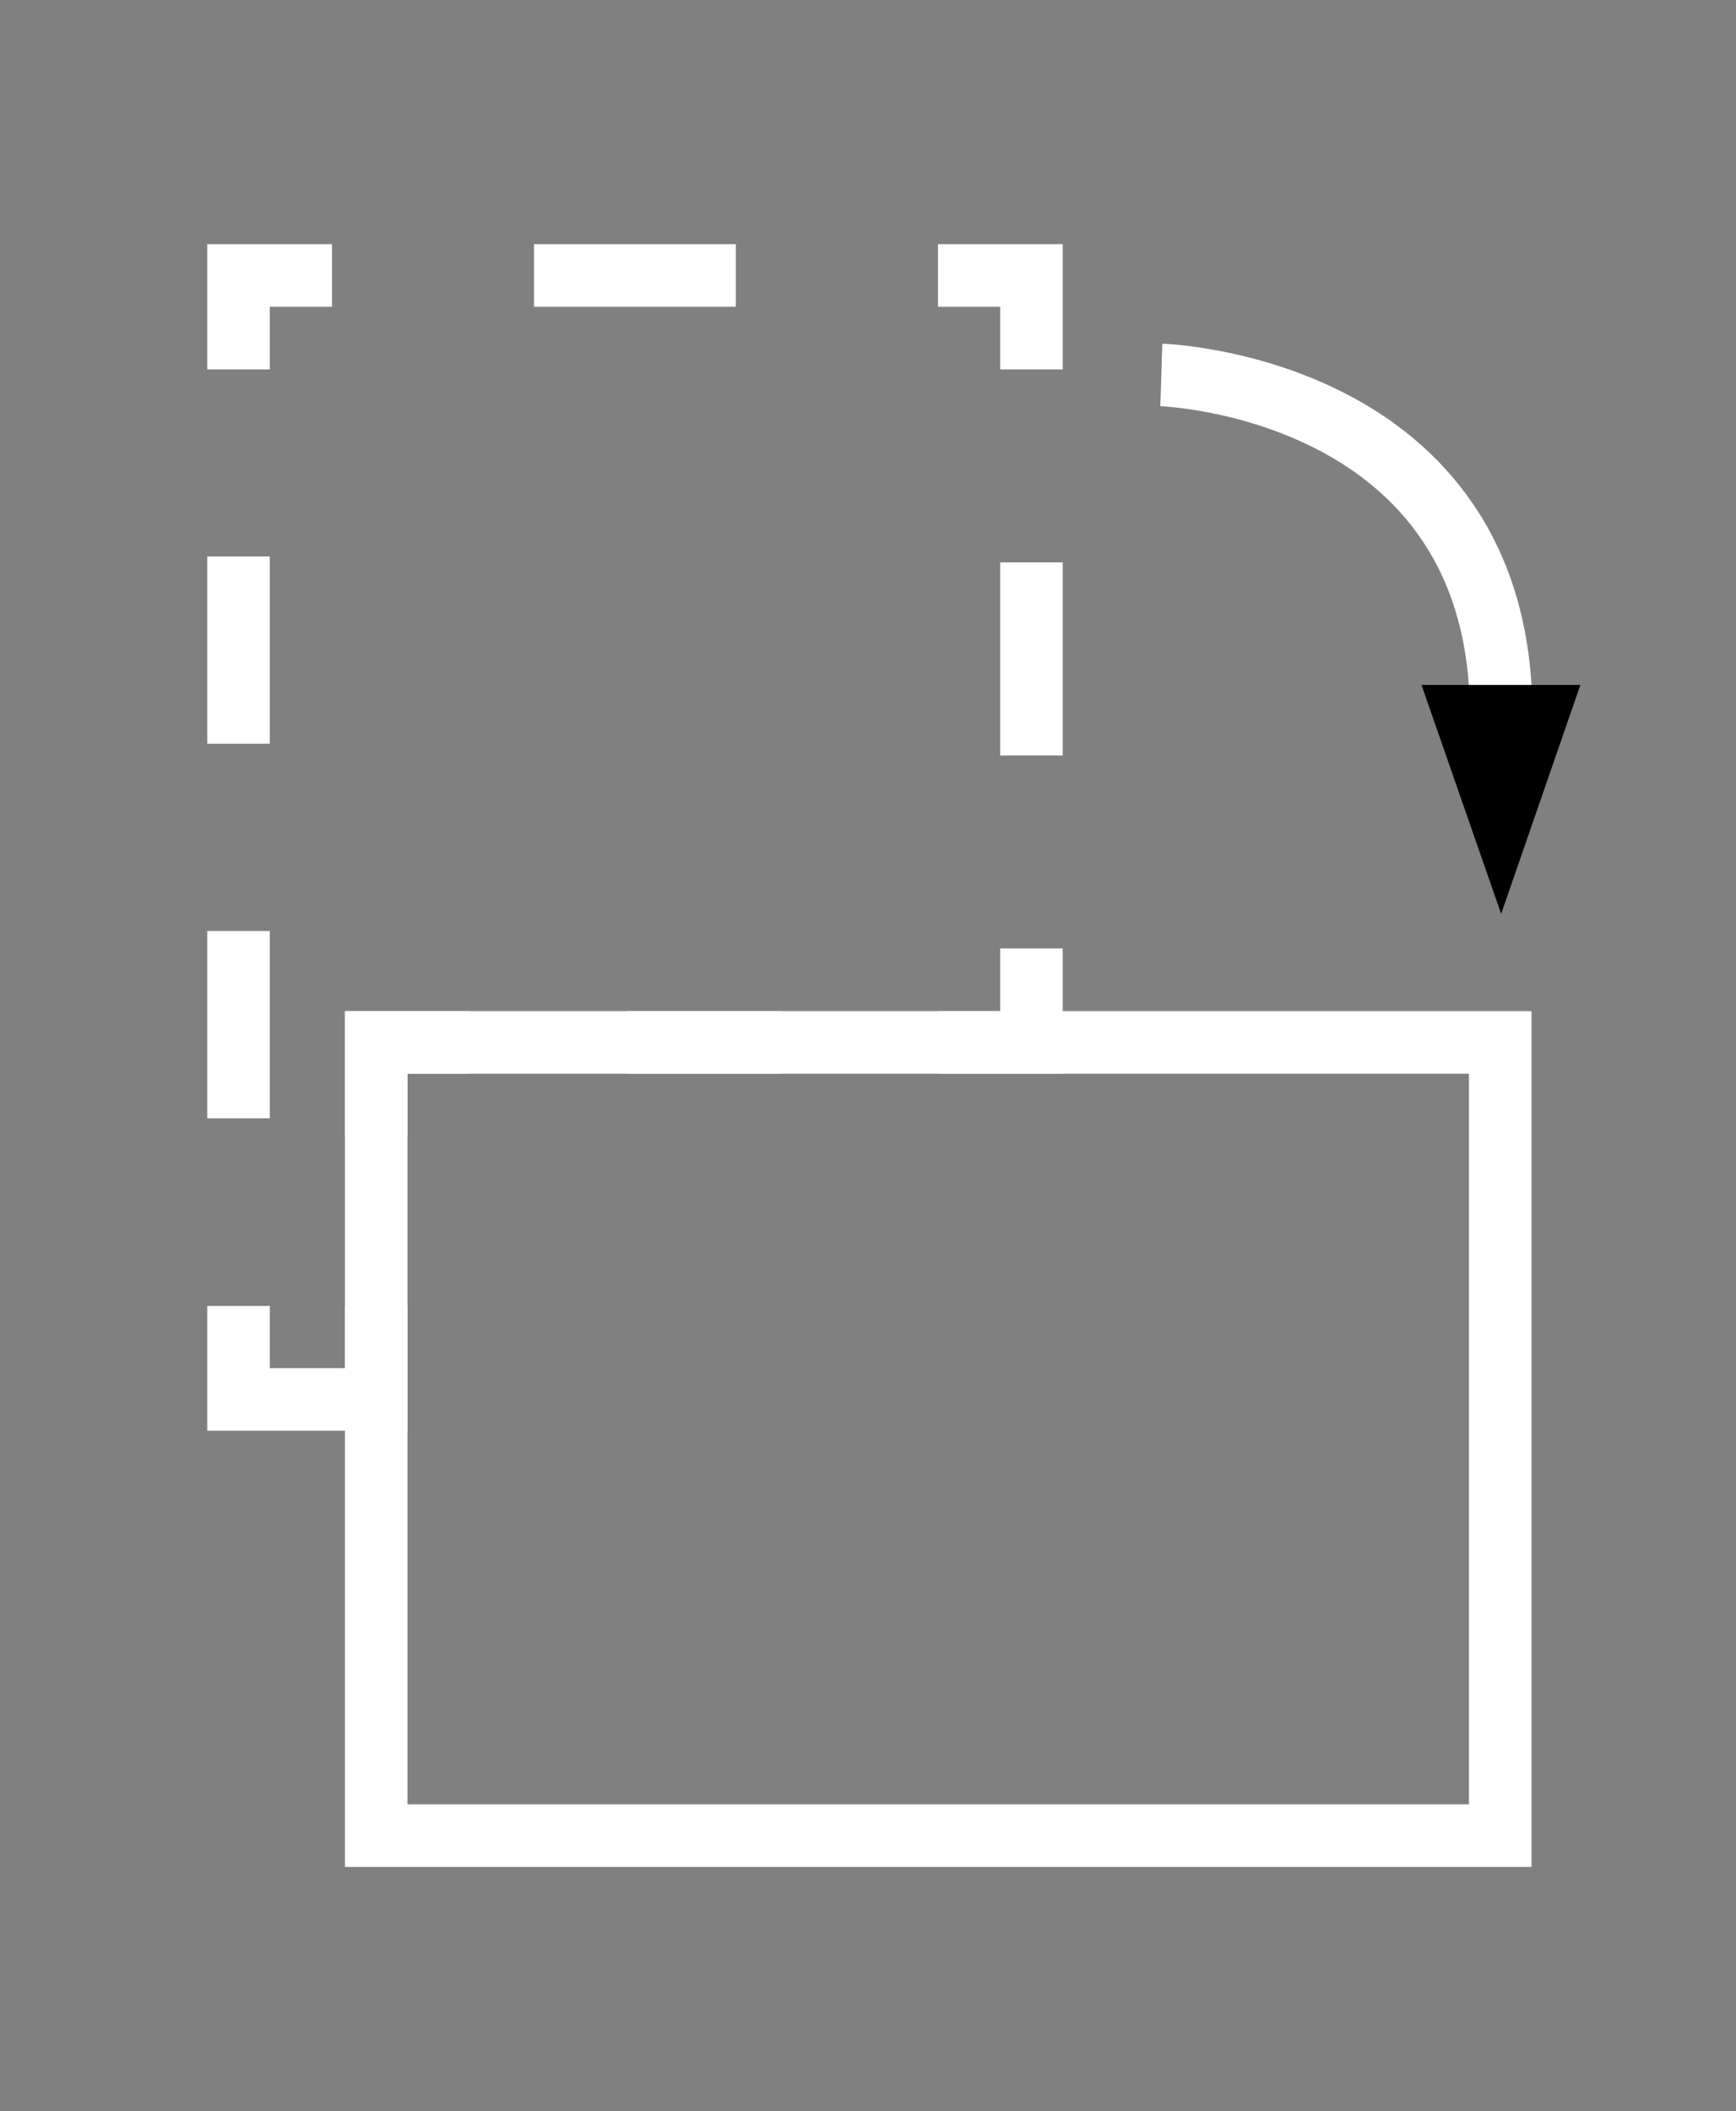 <?xml version="1.0" encoding="utf-8"?>
<!-- Generator: Adobe Illustrator 18.1.1, SVG Export Plug-In . SVG Version: 6.00 Build 0)  -->
<svg version="1.1" xmlns="http://www.w3.org/2000/svg" xmlns:xlink="http://www.w3.org/1999/xlink" x="0px" y="0px"
	 viewBox="0 0 377 458.3" enable-background="new 0 0 377 458.3" xml:space="preserve">
<rect x="0" y="0" width="377" height="458.3" fill="#808080" stroke="none"/>
<g id="Layer_1">
	<g>
		<g>
			<g>
				<g>
					<polyline fill="none" stroke="#ffffff" stroke-width="13.582" stroke-miterlimit="10" points="203.7,226.3 224,226.3 
						224,205.9 					"/>
					
						<line fill="none" stroke="#ffffff" stroke-width="13.582" stroke-miterlimit="10" stroke-dasharray="41.908,41.908" x1="224" y1="164" x2="224" y2="101.1"/>
					<polyline fill="none" stroke="#ffffff" stroke-width="13.582" stroke-miterlimit="10" points="224,80.2 224,59.8 203.7,59.8 
											"/>
					
						<line fill="none" stroke="#ffffff" stroke-width="13.582" stroke-miterlimit="10" stroke-dasharray="43.838,43.838" x1="159.8" y1="59.8" x2="94.1" y2="59.8"/>
					<polyline fill="none" stroke="#ffffff" stroke-width="13.582" stroke-miterlimit="10" points="72.1,59.8 51.8,59.8 51.8,80.2 
											"/>
					
						<line fill="none" stroke="#ffffff" stroke-width="13.582" stroke-miterlimit="10" stroke-dasharray="40.66,40.66" x1="51.8" y1="120.8" x2="51.8" y2="263.1"/>
					<polyline fill="none" stroke="#ffffff" stroke-width="13.582" stroke-miterlimit="10" points="51.8,283.5 51.8,303.8 
						81.7,303.8 81.7,283.5 					"/>
					<polyline fill="none" stroke="#ffffff" stroke-width="13.582" stroke-miterlimit="10" points="81.7,246.6 81.7,226.3 
						102.1,226.3 					"/>
					
						<line fill="none" stroke="#ffffff" stroke-width="13.582" stroke-miterlimit="10" stroke-dasharray="33.854,33.854" x1="136" y1="226.3" x2="186.7" y2="226.3"/>
				</g>
			</g>
			<polygon fill="none" stroke="#ffffff" stroke-width="13.582" stroke-miterlimit="10" points="325.8,398.5 325.8,226.3 
				224,226.3 81.7,226.3 81.7,398.5 			"/>
			<path fill="none" stroke="#ffffff" stroke-width="13.582" stroke-miterlimit="10" d="M224,226.3"/>
		</g>
		<path fill="none" stroke="#ffffff" stroke-width="13.582" stroke-miterlimit="10" d="M252.2,81.4c0,0,73.8,2.3,73.8,73.8"/>
		<polygon points="343.2,148.7 326,198.4 308.7,148.7 		"/>
	</g>
</g>
<g id="Layer_2">
</g>
<g id="Layer_3">
</g>
</svg>
